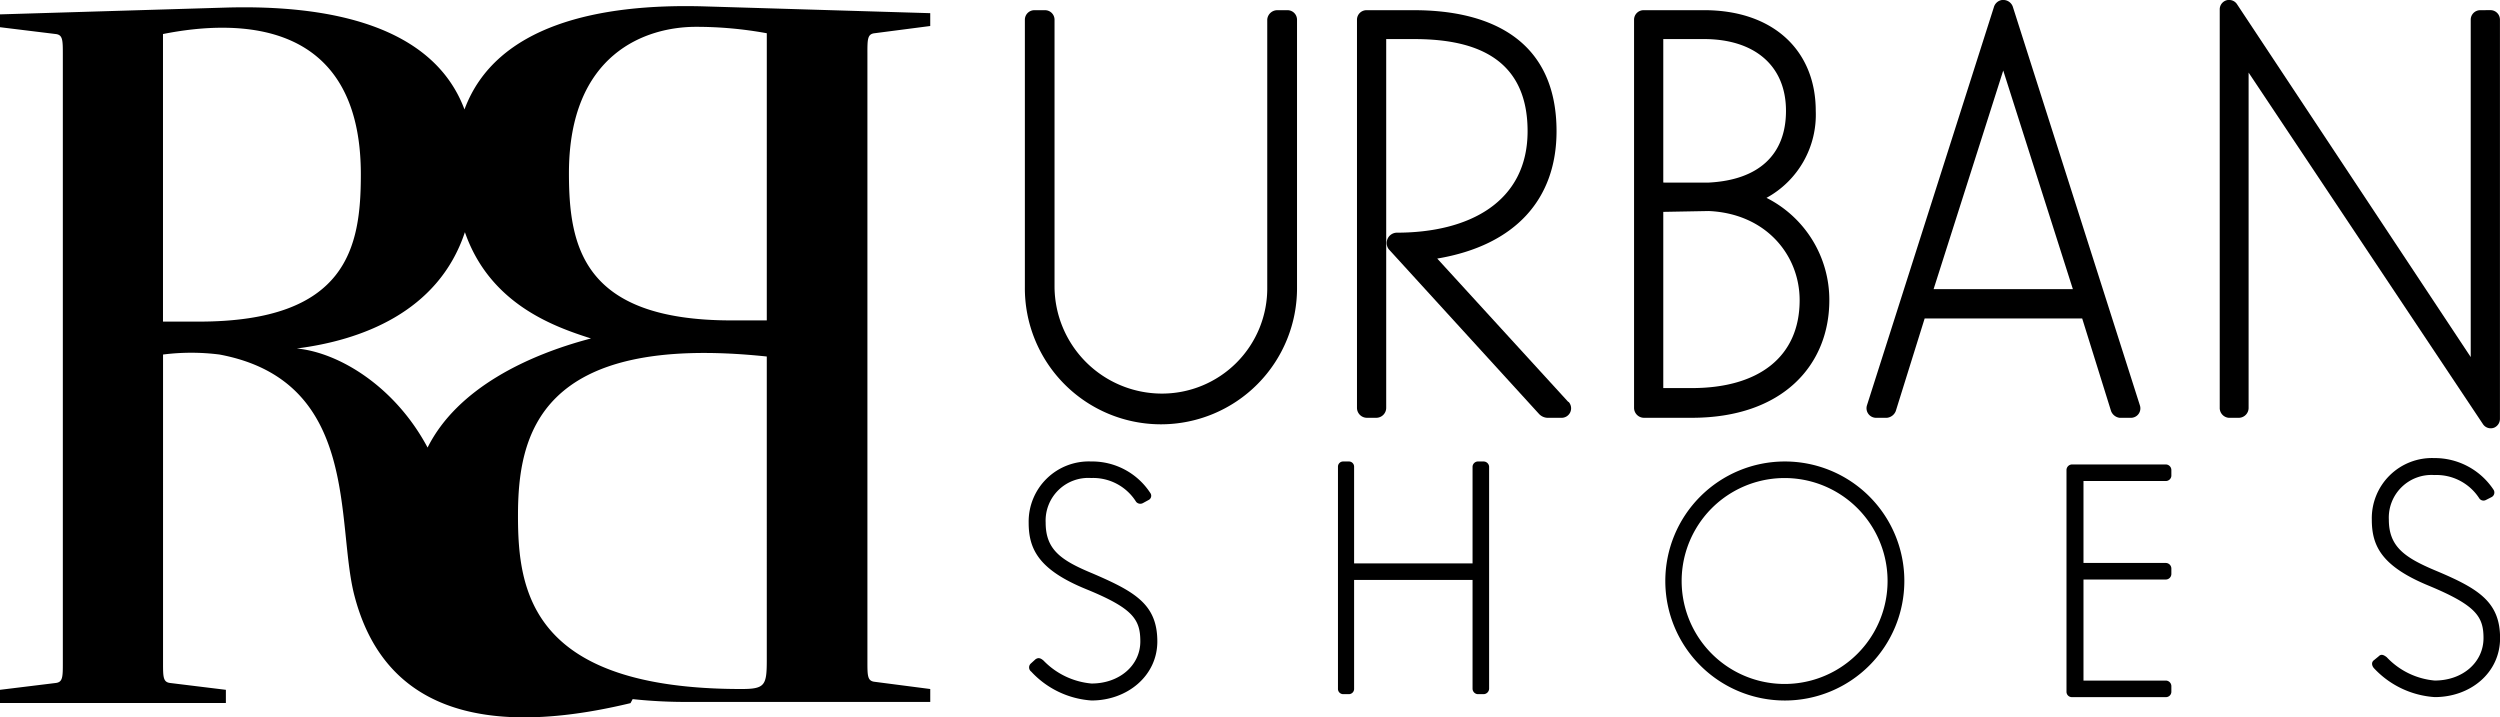 <svg xmlns="http://www.w3.org/2000/svg" width="231" height="66.28" viewBox="0 0 231 66.28"><path d="M70.851,43.447H67.595c-13.731,0-15.025-6.819-15.025-13.6,0-11.118,7.179-13.527,11.73-13.527a36.141,36.141,0,0,1,6.552.593Zm0,31.354c0,2.372-.157,2.705-2.354,2.705-19.458,0-20.635-9.08-20.635-16.01,0-7.375,1.844-16.937,22.989-14.713ZM27.422,46.041c5.845-.741,13.064-3.3,15.535-10.748,2.315,6.671,8.278,8.746,11.652,9.821-5.806,1.52-12.358,4.6-15.1,10.081C36.485,49.525,31.306,46.411,27.422,46.041ZM18.36,43.558h-3.3V16.985c7.062-1.408,18.282-1.334,18.282,12.971C33.346,36.7,32.091,43.558,18.36,43.558ZM80.815,16.911l5.139-.667V15.058l-20.988-.63c-9.572-.259-19.145,1.7-22.048,9.525-2.9-7.746-12.436-9.673-21.969-9.414L0,15.169v1.186l5.139.63c.667.074.667.556.667,1.927V75.06c0,1.334,0,1.816-.667,1.89L0,77.58V78.8H20.871V77.58l-5.139-.63c-.667-.074-.667-.556-.667-1.89V46.6a20.65,20.65,0,0,1,5.218,0c13.064,2.446,10.71,15.64,12.475,22.311,1.922,7.338,7.807,14.157,25.5,9.9l.2-.371a46.462,46.462,0,0,0,5.257.259H85.955V77.506l-5.139-.667c-.667-.074-.667-.556-.667-1.89V18.8C80.148,17.467,80.148,16.985,80.815,16.911Z" transform="translate(0 -13.841)"/><path d="M3358.907,1185a.506.506,0,0,0-.471.471v8.945h-10.945v-8.945a.477.477,0,0,0-.471-.471h-.549a.477.477,0,0,0-.471.471v20.518a.486.486,0,0,0,.471.51h.549a.486.486,0,0,0,.471-.51v-10.043h10.945v10.043a.514.514,0,0,0,.471.51h.549a.519.519,0,0,0,.51-.51v-20.518a.514.514,0,0,0-.51-.471Z" transform="translate(-3222.372 -1142.359)"/><path d="M4185.024,1185a11.043,11.043,0,1,0,11.063,11.024A11.034,11.034,0,0,0,4185.024,1185Zm0,1.53a9.513,9.513,0,1,1,0,19.027,9.513,9.513,0,1,1,0-19.027Z" transform="translate(-4020.126 -1142.359)"/><path d="M5210.569,1193.53h7.61a.514.514,0,0,0,.51-.471v-.549a.519.519,0,0,0-.51-.51h-8.67a.519.519,0,0,0-.51.51v20.479a.494.494,0,0,0,.51.51h8.67a.5.5,0,0,0,.51-.51v-.51a.519.519,0,0,0-.51-.51h-7.61v-9.337h7.61a.519.519,0,0,0,.51-.51v-.51a.519.519,0,0,0-.51-.51h-7.61Z" transform="translate(-5018.055 -1149.084)"/><path d="M5939.063,1180.609a.478.478,0,0,0,.2-.667l-.079-.118a6.516,6.516,0,0,0-5.414-2.825,5.563,5.563,0,0,0-5.767,5.688c0,2.432.9,4.315,5.3,6.12,4.315,1.8,5.021,2.825,5.021,4.825,0,2.236-1.922,3.923-4.511,3.923a6.928,6.928,0,0,1-4.433-2.158c-.353-.275-.549-.275-.745-.078l-.432.353c-.274.2-.2.549.039.785a8.427,8.427,0,0,0,5.571,2.628c3.3,0,6.042-2.236,6.042-5.453,0-3.374-2.04-4.59-5.963-6.238-2.9-1.216-4.315-2.236-4.315-4.708a3.943,3.943,0,0,1,4.2-4.119,4.707,4.707,0,0,1,4.159,2.158.472.472,0,0,0,.588.157Z" transform="translate(-5708.848 -1134.673)"/><path d="M2582.063,1188.57a.437.437,0,0,0,.2-.628l-.079-.118a6.421,6.421,0,0,0-5.414-2.825,5.556,5.556,0,0,0-5.767,5.649c0,2.432.9,4.355,5.335,6.159,4.315,1.765,4.982,2.785,4.982,4.825,0,2.2-1.922,3.884-4.511,3.884a7.022,7.022,0,0,1-4.433-2.119c-.314-.275-.51-.275-.745-.118l-.431.392a.483.483,0,0,0,.039.745,8.355,8.355,0,0,0,5.571,2.668c3.3,0,6.081-2.275,6.081-5.453,0-3.413-2.04-4.59-5.963-6.277-2.942-1.216-4.355-2.2-4.355-4.708a3.943,3.943,0,0,1,4.2-4.119,4.685,4.685,0,0,1,4.158,2.2.506.506,0,0,0,.628.118Z" transform="translate(-2475.954 -1142.359)"/><path d="M3418.5,60.171,3406.415,46.95c7.219-1.216,11.024-5.492,11.024-11.769,0-8.121-5.688-11.181-13.182-11.181H3399.9a.88.88,0,0,0-.9.863V60.72a.921.921,0,0,0,.9.942h.9a.921.921,0,0,0,.9-.942V26.668h2.55c4.9,0,10.514,1.255,10.514,8.513,0,6.552-5.414,9.376-12.083,9.376a.956.956,0,0,0-.745,1.53l13.888,15.222a1.119,1.119,0,0,0,.745.353h1.295a.877.877,0,0,0,.706-1.452Z" transform="translate(-3273.615 -23.058)"/><path d="M4091.9,24a.88.88,0,0,0-.9.863V60.72a.921.921,0,0,0,.9.942h4.433c8.435,0,12.71-4.9,12.71-10.867a10.556,10.556,0,0,0-5.806-9.455,8.75,8.75,0,0,0,4.551-8.042c0-5.532-3.883-9.3-10.318-9.3Zm1.8,34.915V42.635l4.2-.078c5.3.235,8.4,4.08,8.4,8.238,0,5.257-3.805,8.121-9.964,8.121Zm0-18.988V26.668h3.766c4.59,0,7.572,2.393,7.572,6.63,0,4.08-2.55,6.395-7.14,6.63Z" transform="translate(-3940.013 -23.058)"/><path d="M4750.561,0h-.2a.926.926,0,0,0-.745.667l-11.73,36.8a.884.884,0,0,0,.824,1.138h1.02a.985.985,0,0,0,.824-.628l2.668-8.552h14.555l2.667,8.552a.983.983,0,0,0,.785.628h1.02a.872.872,0,0,0,.863-1.138l-11.73-36.8A.93.93,0,0,0,4750.561,0Zm6.355,26.716h-12.868l6.434-20.2Z" transform="translate(-4565.383)"/><path d="M5594.088.942a.879.879,0,0,0-.9.863V32.993L5571.569.353a.865.865,0,0,0-.628-.353h-.2a.878.878,0,0,0-.745.824V37.662a.912.912,0,0,0,.824.942h.981a.915.915,0,0,0,.863-.942V6.708l21.655,32.483a.862.862,0,0,0,1.059.314.888.888,0,0,0,.51-.824V1.8a.88.88,0,0,0-.9-.863Z" transform="translate(-5364.893)"/><path d="M2594.3,24a.934.934,0,0,0-.9.863V49.578a9.725,9.725,0,0,1-9.808,9.847,9.93,9.93,0,0,1-9.847-9.847V24.863a.88.88,0,0,0-.9-.863h-.941a.88.88,0,0,0-.9.863V49.578a12.574,12.574,0,1,0,25.147,0V24.863a.88.88,0,0,0-.9-.863Z" transform="translate(-2476.306 -23.058)"/></svg>